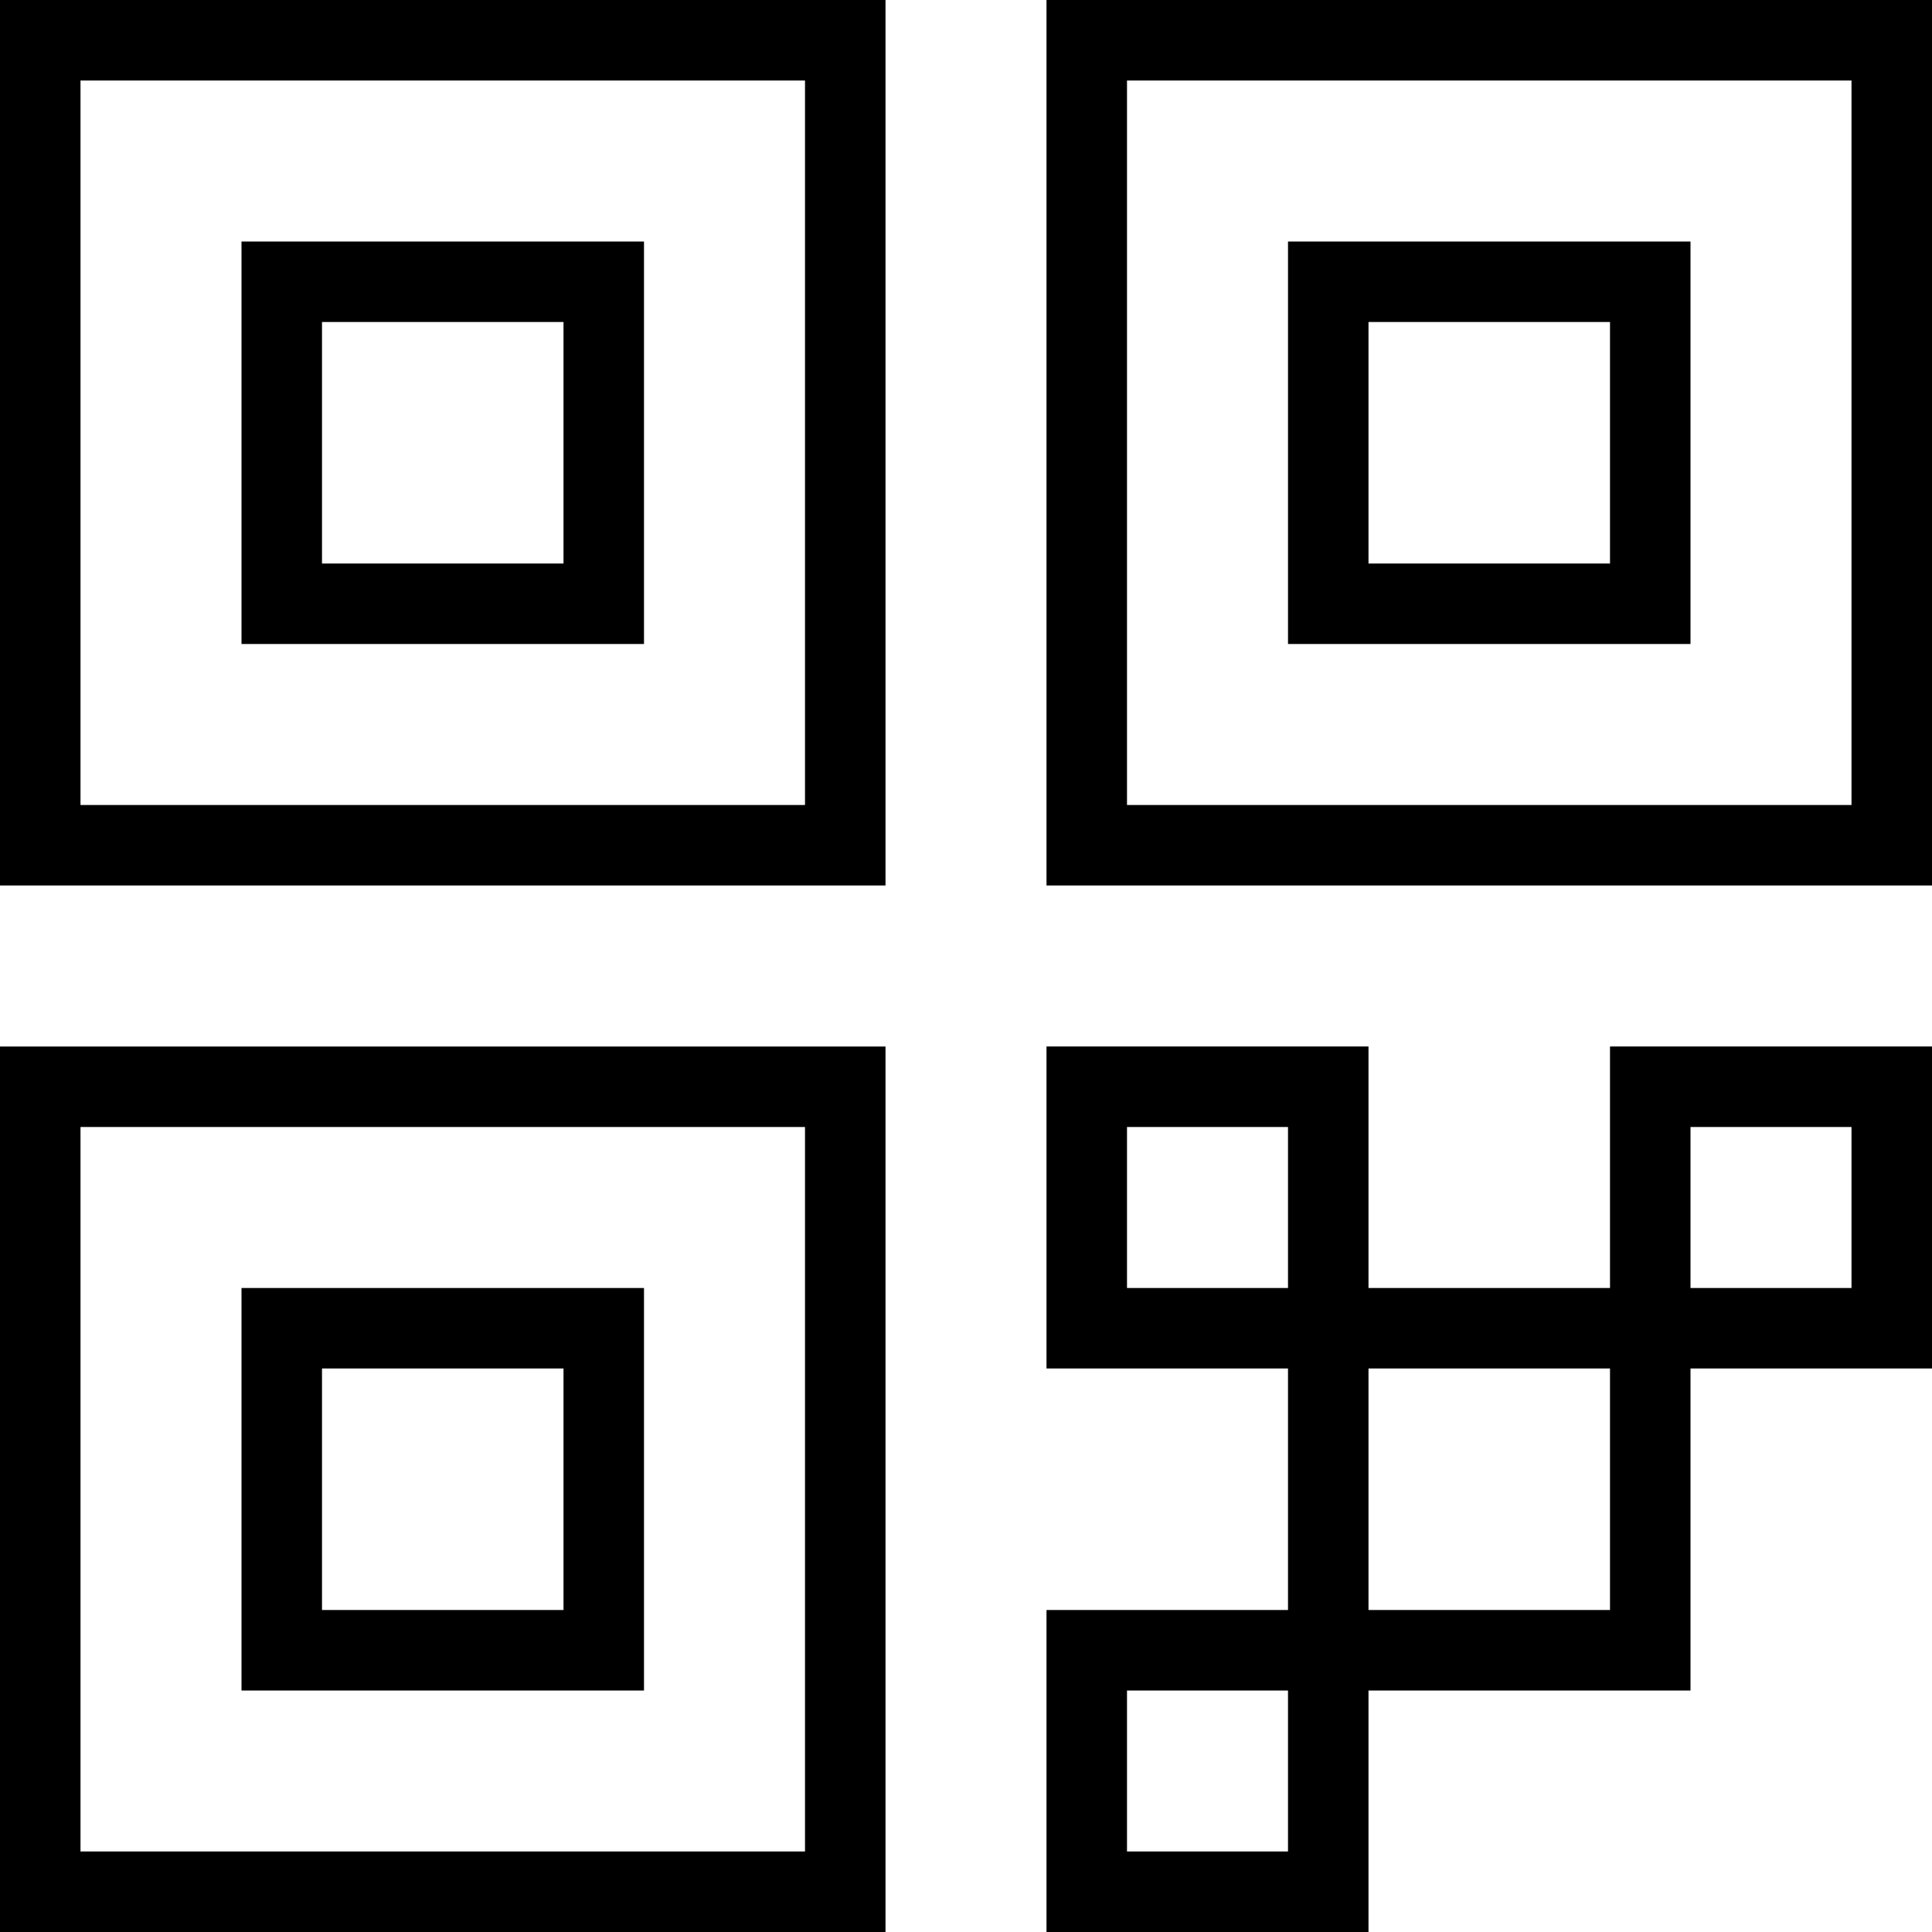 <svg xmlns="http://www.w3.org/2000/svg" width="512" height="512" data-name="Layer 1" viewBox="0 0 24 24"><path d="M0 11h11V0H0v11ZM1 1h9v9H1V1Zm2 7h5V3H3v5Zm1-4h3v3H4V4Zm9-4v11h11V0H13Zm10 10h-9V1h9v9Zm-2-7h-5v5h5V3Zm-1 4h-3V4h3v3ZM0 24h11V13H0v11Zm1-10h9v9H1v-9Zm2 7h5v-5H3v5Zm1-4h3v3H4v-3Zm16-1h-3v-3h-4v4h3v3h-3v4h4v-3h4v-4h3v-4h-4v3Zm-6 0v-2h2v2h-2Zm2 7h-2v-2h2v2Zm4-3h-3v-3h3v3Zm1-6h2v2h-2v-2Z"/></svg>